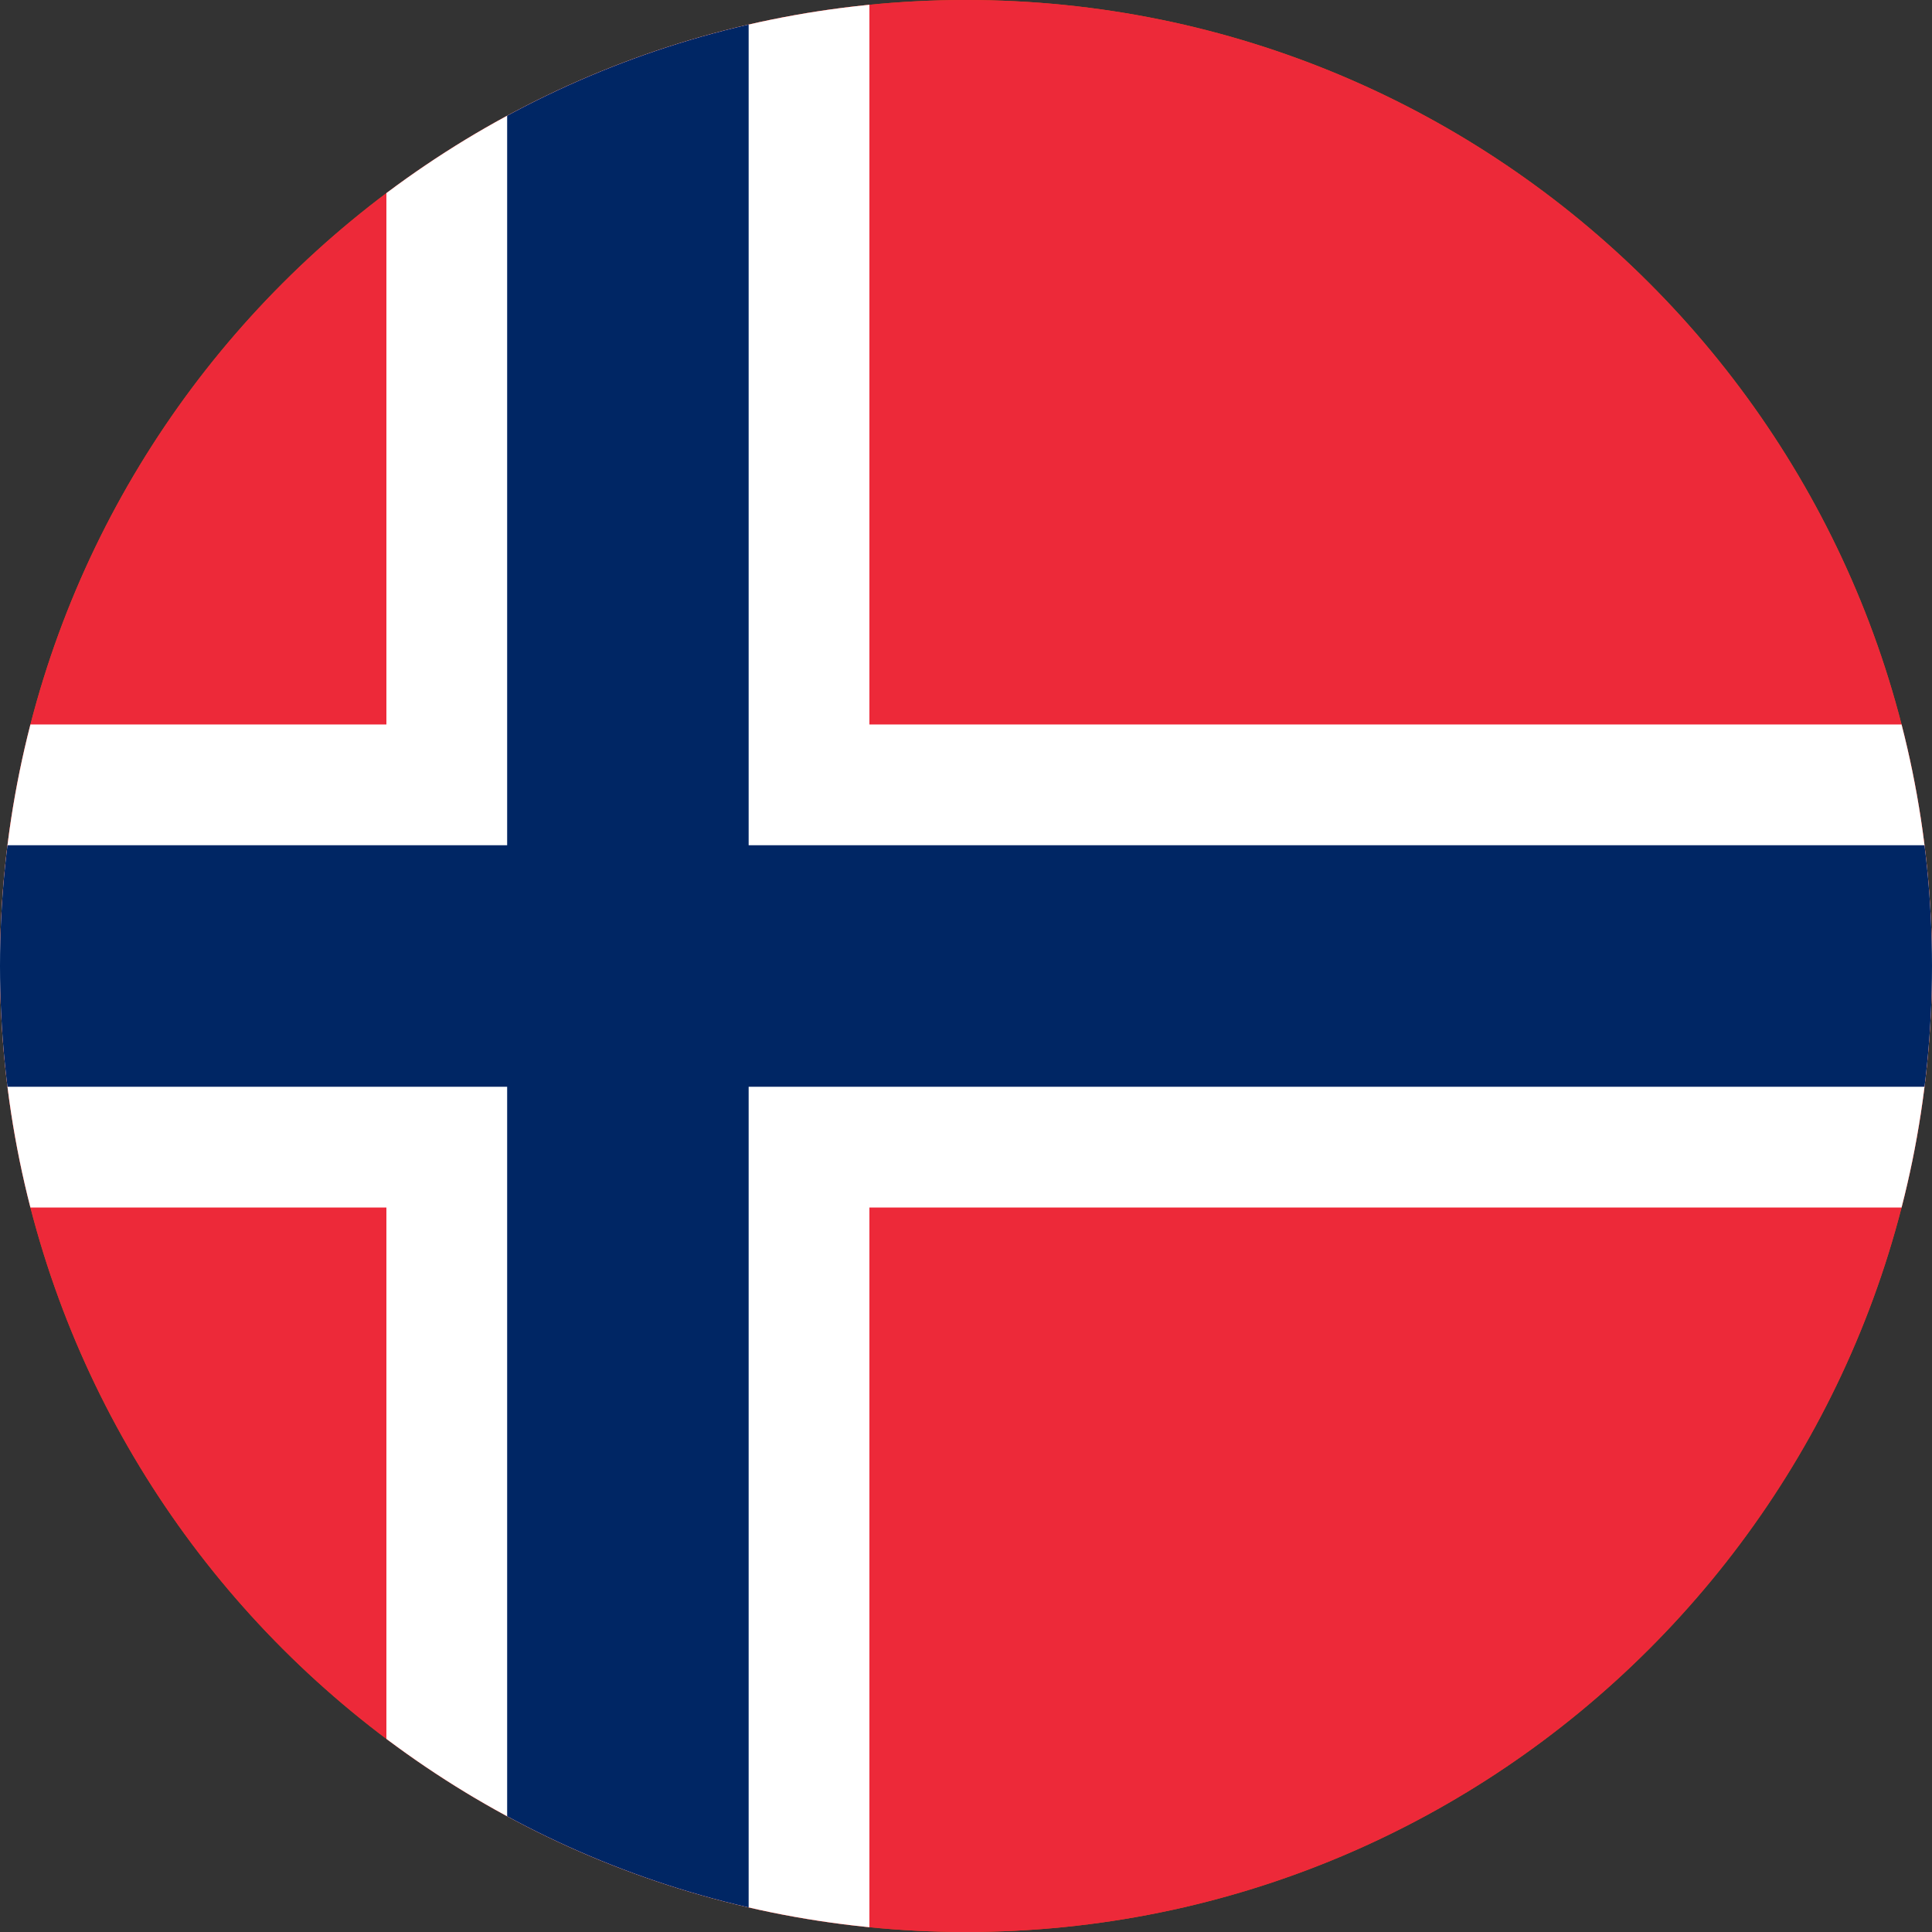 <svg width="40" height="40" viewBox="0 0 40 40" fill="none" xmlns="http://www.w3.org/2000/svg">
<rect x="0" y="0" width="40" height="40" fill="#333333" stroke="none"/>
<g clip-path="url(#clip0_769_20794)">
<path d="M0 20C0 8.954 8.954 0 20 0C31.046 0 40 8.954 40 20C40 31.046 31.046 40 20 40C8.954 40 0 31.046 0 20Z" fill="#E94E0F"/>
<g clip-path="url(#clip1_769_20794)">
<path d="M-7 -0H46.333V39.999H-7V-0Z" fill="#ED2939"/>
<path d="M8 -0H18V39.999H8V-0Z" fill="white"/>
<path d="M-7 14.999H46.333V25H-7V14.999Z" fill="white"/>
<path d="M10.5 -0H15.5V39.999H10.5V-0Z" fill="#002664"/>
<path d="M-7 17.5H46.333V22.5H-7V17.5Z" fill="#002664"/>
</g>
</g>
<defs>
<clipPath id="clip0_769_20794">
<path d="M0 20C0 8.954 8.954 0 20 0C31.046 0 40 8.954 40 20C40 31.046 31.046 40 20 40C8.954 40 0 31.046 0 20Z" fill="white"/>
</clipPath>
<clipPath id="clip1_769_20794">
<rect width="53.333" height="40" fill="white" transform="translate(-7 -0)"/>
</clipPath>
</defs>
</svg>
